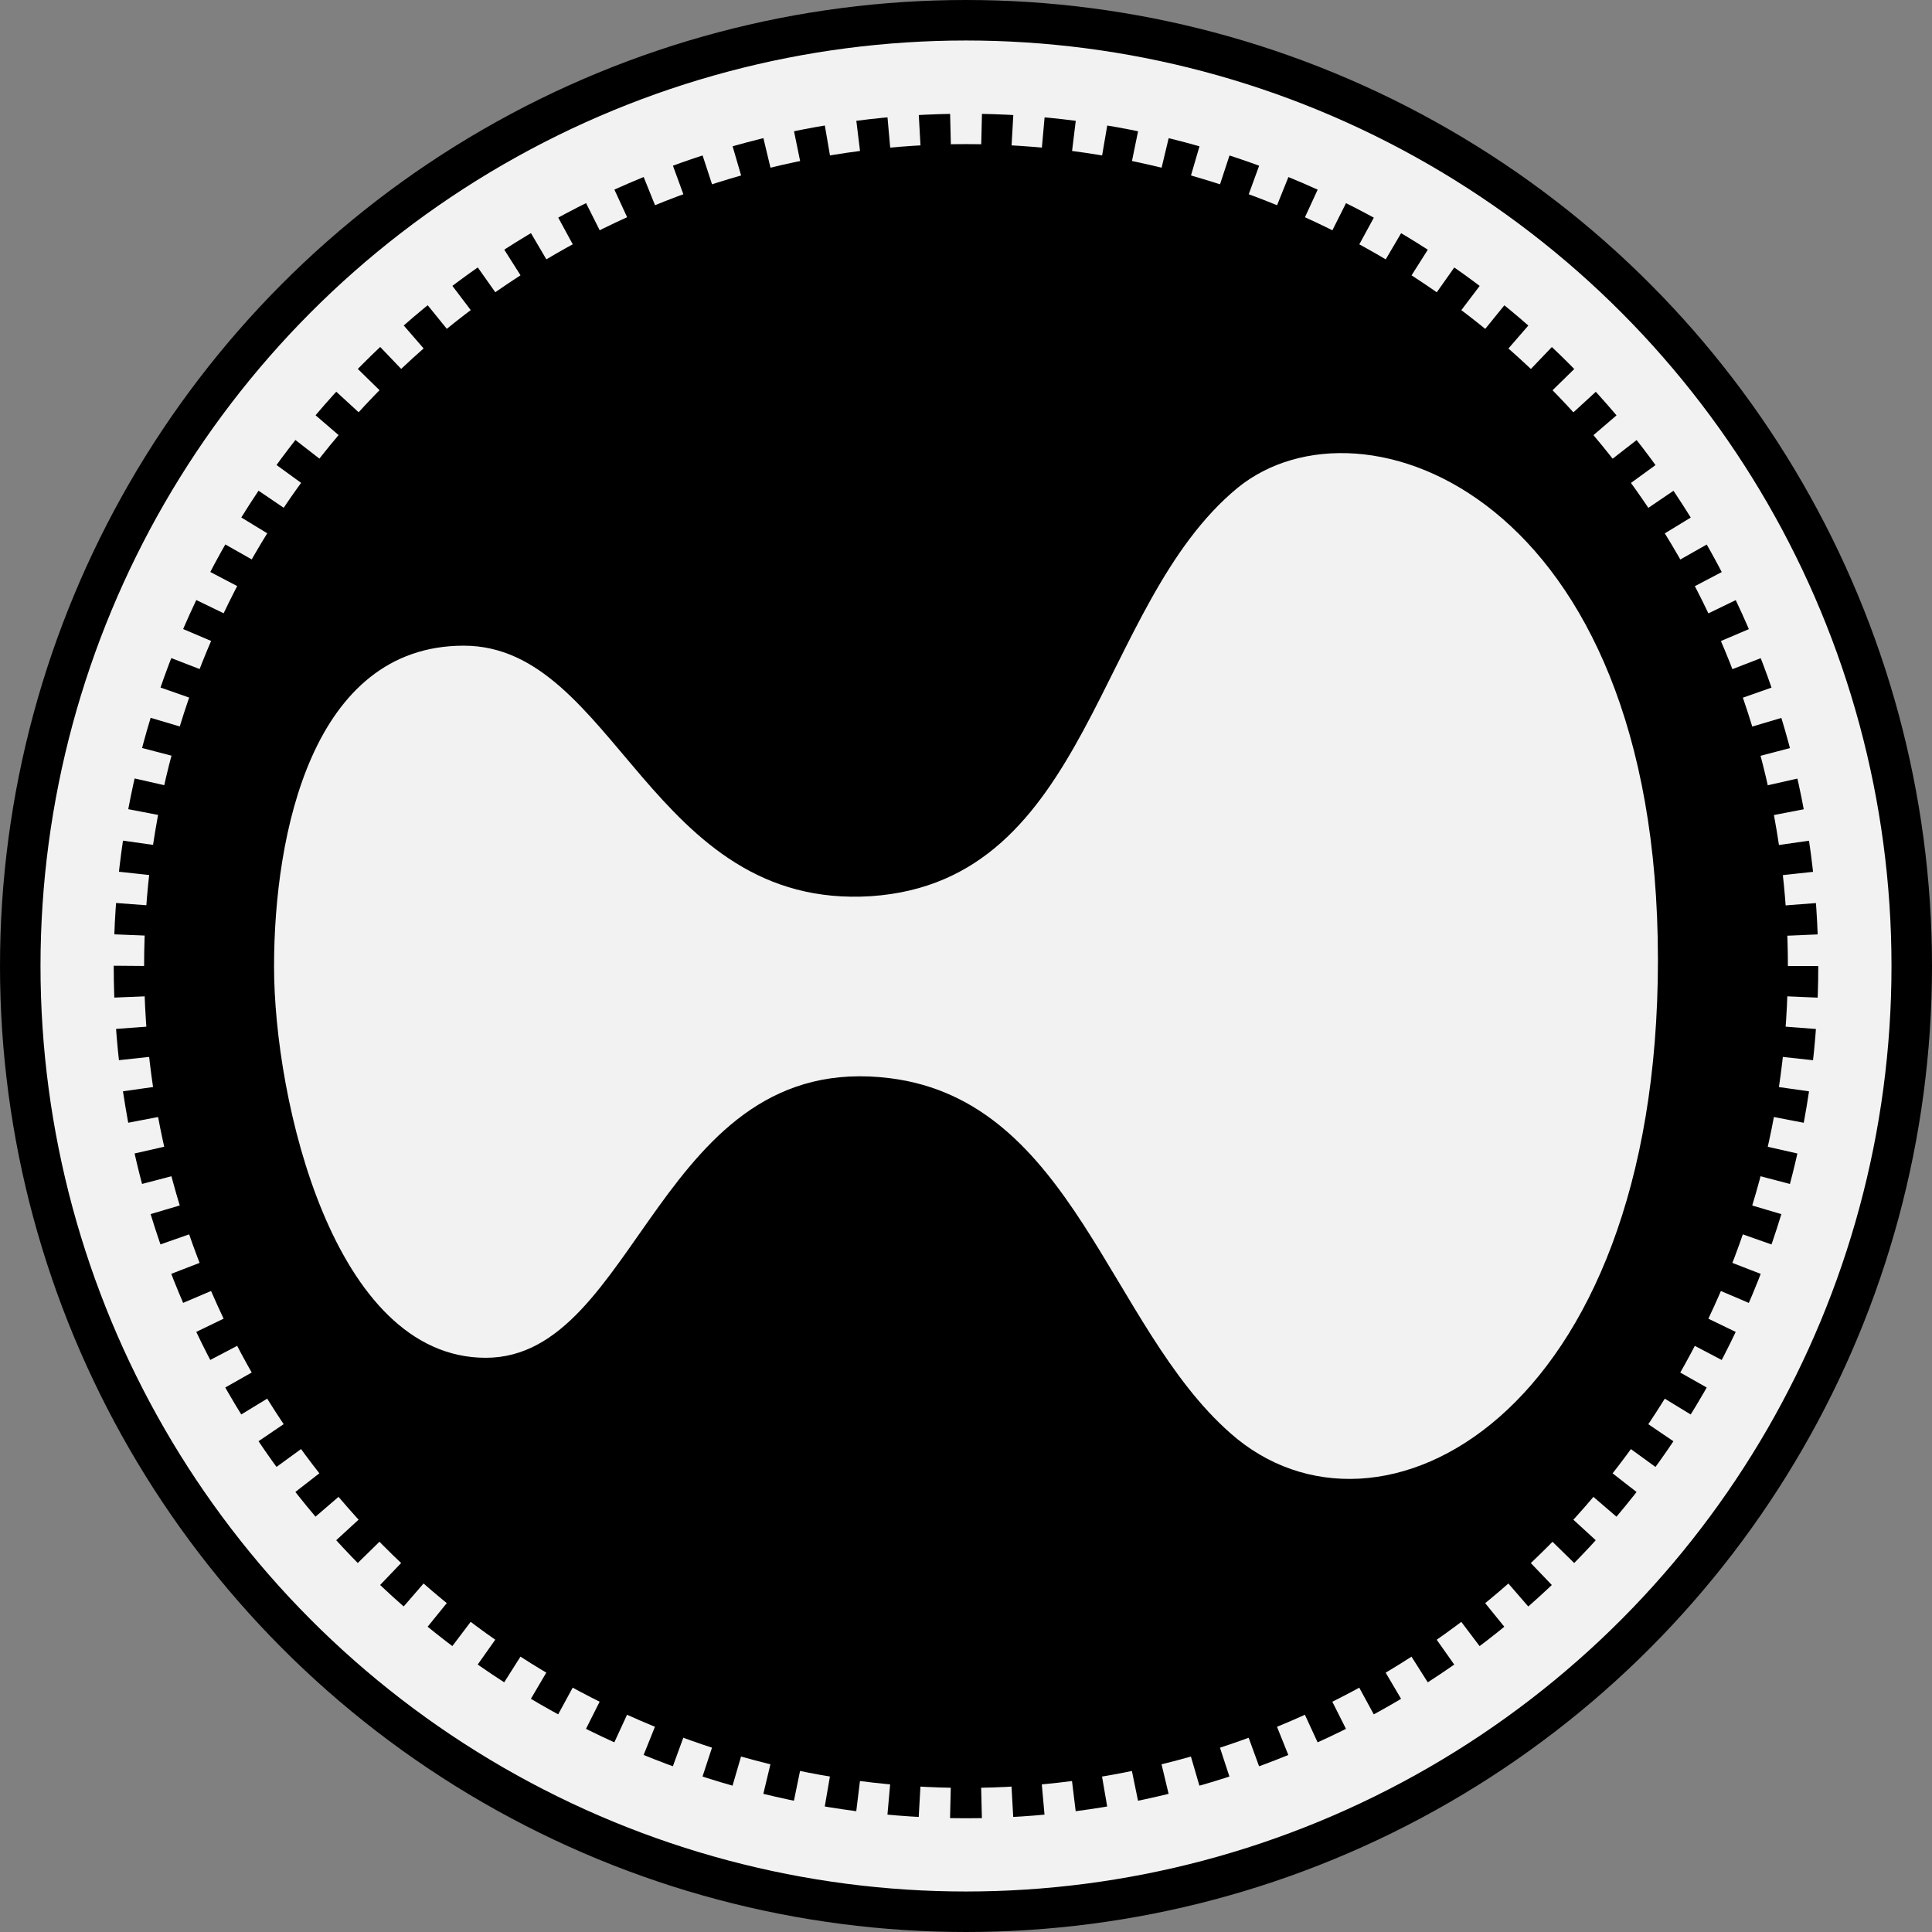 <?xml version="1.0" encoding="UTF-8"?><svg id="Calque_2" xmlns="http://www.w3.org/2000/svg" viewBox="0 0 954 954"><rect x="0" y="0" width="954" height="954" fill="#808080" stroke="none"/><defs><style>.cls-1{fill:#f2f2f2;}.cls-2{stroke-width:20px;}.cls-2,.cls-3{fill:none;stroke:#000;stroke-miterlimit:10;}.cls-3{stroke-dasharray:15 15;stroke-width:30px;}</style></defs><g id="Calque_2-2"><circle class="cls-1" cx="477" cy="477" r="467"/><circle class="cls-2" cx="477" cy="477" r="467"/><circle cx="477" cy="477" r="405.84"/><circle class="cls-3" cx="477" cy="477" r="405.84"/><path class="cls-1" d="M818.67,473.8c0,225.92-138.33,298.41-211.1,233.91-59.97-52.65-77.78-163.83-167.97-175.29-114.45-14.44-124.37,138.04-199.74,138.04s-104.54-127.64-104.54-193.19,18.87-158.44,93.66-158.44,92.22,130.62,201.18,123.69c108.58-7.41,110.51-143.52,180.87-201.57,61.41-50.15,207.63,3.95,207.63,232.85h0Z"/></g></svg>